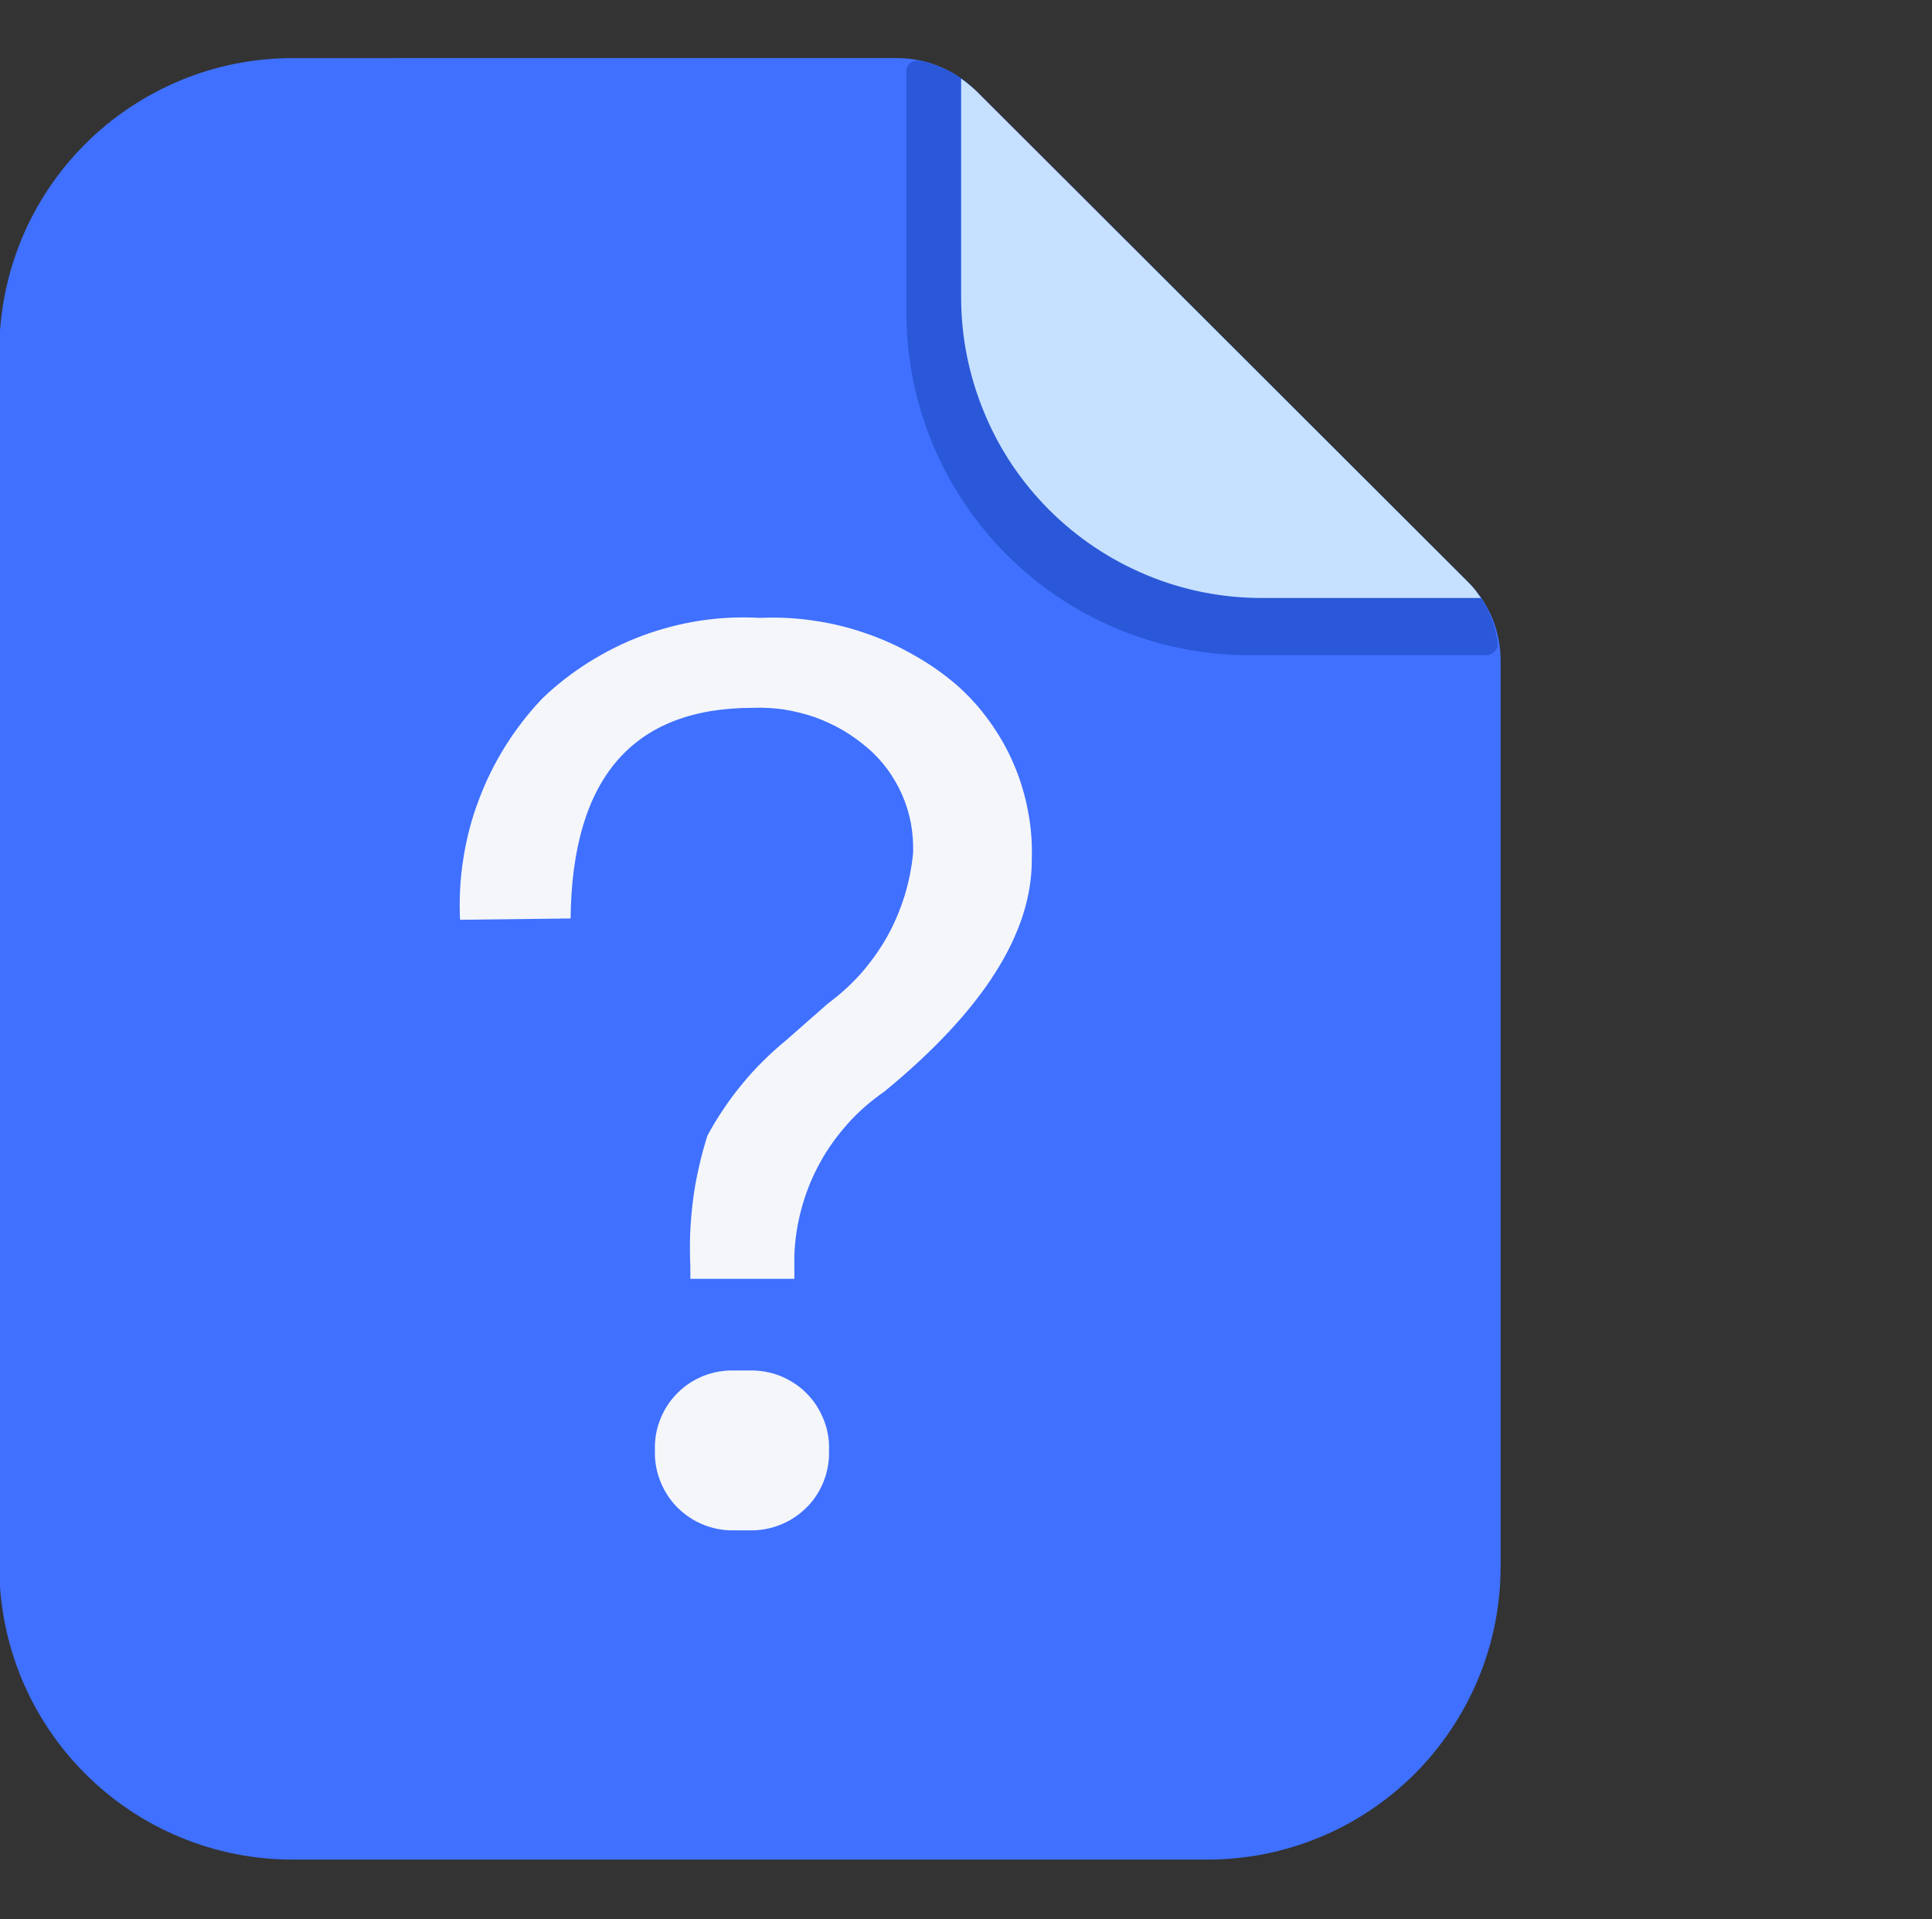 <svg version="1.2" xmlns="http://www.w3.org/2000/svg" viewBox="0 0 1031 1024" width="1031" height="1024">
	<rect x="0" y="0" width="1031" height="1024" fill="#333333" stroke="none"/>
	<title>default-svg</title>
	<style>
		.s0 { fill: #3f70ff } 
		.s1 { fill: #2a58d8 } 
		.s2 { fill: #c6e1ff } 
		.s3 { fill: #f5f6fa } 
	</style>
	<g id="Layer 1">
		<path class="s0" d="m156.2 31c-20.6 0-40.9 4-59.9 11.9-19 7.9-36.3 19.4-50.8 33.9-14.6 14.6-26.1 31.8-34 50.8-7.8 19-11.9 39.4-11.9 59.9v648.3c0 20.6 4.1 40.9 11.9 59.9 7.9 19 19.4 36.2 34 50.8 14.5 14.5 31.8 26.1 50.8 33.9 19 7.9 39.3 11.9 59.9 11.9h488.1c20.5 0 40.9-4 59.9-11.9 19-7.8 36.2-19.4 50.8-33.9 14.5-14.6 26-31.8 33.9-50.8 7.9-19 11.9-39.3 11.9-59.9v-482.6q0.1-5.9-1-11.7-1.1-5.8-3.3-11.3-2.3-5.5-5.5-10.4-3.3-4.9-7.5-9.1l-262.6-262.2q-4.2-4.1-9-7.4-4.9-3.3-10.3-5.5-5.4-2.3-11.1-3.4-5.8-1.2-11.6-1.2z"/>
		<path class="s1" d="m783.5 310.7l-262.6-262.2q-3.1-3.1-6.7-5.7-3.5-2.6-7.4-4.6-3.8-2.1-8-3.5-4.1-1.5-8.4-2.3c-0.9-0.1-1.8-0.1-2.6 0.2-0.8 0.2-1.6 0.6-2.2 1.2-0.7 0.6-1.2 1.3-1.5 2.1-0.3 0.8-0.5 1.7-0.4 2.5v128.3c0 24 4.7 47.8 13.9 70 9.2 22.2 22.7 42.3 39.6 59.3 17 17 37.2 30.5 59.4 39.7 22.2 9.2 46 13.9 70 13.9h126.8q1.3 0 2.4-0.6 1.2-0.6 2-1.6 0.9-1 1.2-2.2 0.3-1.3 0.1-2.6-0.6-4.4-1.9-8.8-1.3-4.3-3.3-8.4-2-4-4.6-7.7-2.6-3.7-5.8-7z"/>
		<path class="s2" d="m673.3 319.1h117q-0.8-1.1-1.6-2.2-0.7-1.1-1.6-2.2-0.8-1-1.7-2-0.9-1-1.9-2l-262.6-262.2q-1-0.9-1.9-1.7-1-0.9-2-1.7-1-0.8-2-1.6-1-0.7-2.1-1.5v116.7c0 21.1 4.2 41.9 12.3 61.4 8 19.5 19.8 37.1 34.7 52 14.9 14.9 32.6 26.7 52.1 34.8 19.4 8.1 40.3 12.2 61.3 12.2z"/>
		<path class="s3" d="m245.5 490.8c-0.5-10.8 0-21.6 1.7-32.2 1.6-10.7 4.3-21.1 8.1-31.2 3.7-10.1 8.5-19.8 14.2-29 5.7-9.1 12.3-17.7 19.7-25.5 7.6-7.4 16.1-13.9 25.1-19.6 9-5.6 18.5-10.4 28.5-14.1 10-3.7 20.3-6.4 30.8-8 10.5-1.6 21.2-2.1 31.8-1.5 9.5-0.4 18.9 0 28.3 1.4 9.4 1.3 18.7 3.5 27.6 6.6 9 3 17.7 6.9 25.9 11.6 8.3 4.6 16.1 10 23.3 16.2 6.6 5.8 12.5 12.3 17.6 19.5 5.1 7.1 9.5 14.7 12.9 22.8 3.5 8.1 6 16.5 7.6 25.1 1.7 8.6 2.3 17.4 2 26.2q0 58.8-78.7 123.4c-7.1 4.9-13.7 10.6-19.4 17-5.8 6.5-10.9 13.5-15 21.1-4.2 7.6-7.4 15.6-9.7 24-2.3 8.3-3.6 16.9-3.9 25.5v12.3h-55.5v-6.5q-0.4-8.9-0.1-17.7 0.4-8.9 1.5-17.7 1.1-8.7 3.1-17.4 1.9-8.6 4.6-17.1 3.9-7.3 8.6-14.2 4.6-6.9 9.9-13.3 5.3-6.5 11.2-12.3 5.9-5.9 12.3-11.1l22.4-19.7c6.4-4.7 12.3-10.1 17.6-16 5.2-6 9.9-12.5 13.8-19.4 3.9-6.9 7-14.3 9.4-21.9 2.3-7.6 3.9-15.4 4.6-23.3 0.1-5.2-0.3-10.5-1.2-15.6-1-5.1-2.5-10.1-4.6-14.9-2.1-4.8-4.7-9.3-7.7-13.5-3.1-4.2-6.6-8.1-10.6-11.5-4.2-3.6-8.7-6.9-13.5-9.7-4.8-2.8-9.9-5.1-15.1-7-5.3-1.8-10.7-3.1-16.2-4-5.5-0.8-11.1-1.1-16.6-0.9q-96.1 0-97.3 112.4zm196.9 283c0.2 5.5-0.7 10.9-2.6 16-1.9 5.1-4.8 9.8-8.5 13.7-3.8 4-8.2 7.2-13.2 9.4-5 2.3-10.3 3.5-15.8 3.7h-12.9c-5.5-0.2-10.8-1.5-15.7-3.7-5-2.3-9.4-5.5-13.1-9.4-3.7-4-6.6-8.7-8.5-13.8-1.9-5-2.8-10.4-2.6-15.9-0.2-5.4 0.7-10.8 2.6-15.8 1.9-5.1 4.8-9.8 8.5-13.7 3.7-4 8.1-7.1 13.1-9.4 4.9-2.2 10.2-3.4 15.7-3.6h12.9c5.4 0.2 10.8 1.4 15.7 3.6 5 2.3 9.5 5.4 13.2 9.4 3.7 3.9 6.6 8.6 8.5 13.6 2 5.1 2.9 10.5 2.7 15.9z"/>
	</g>
</svg>